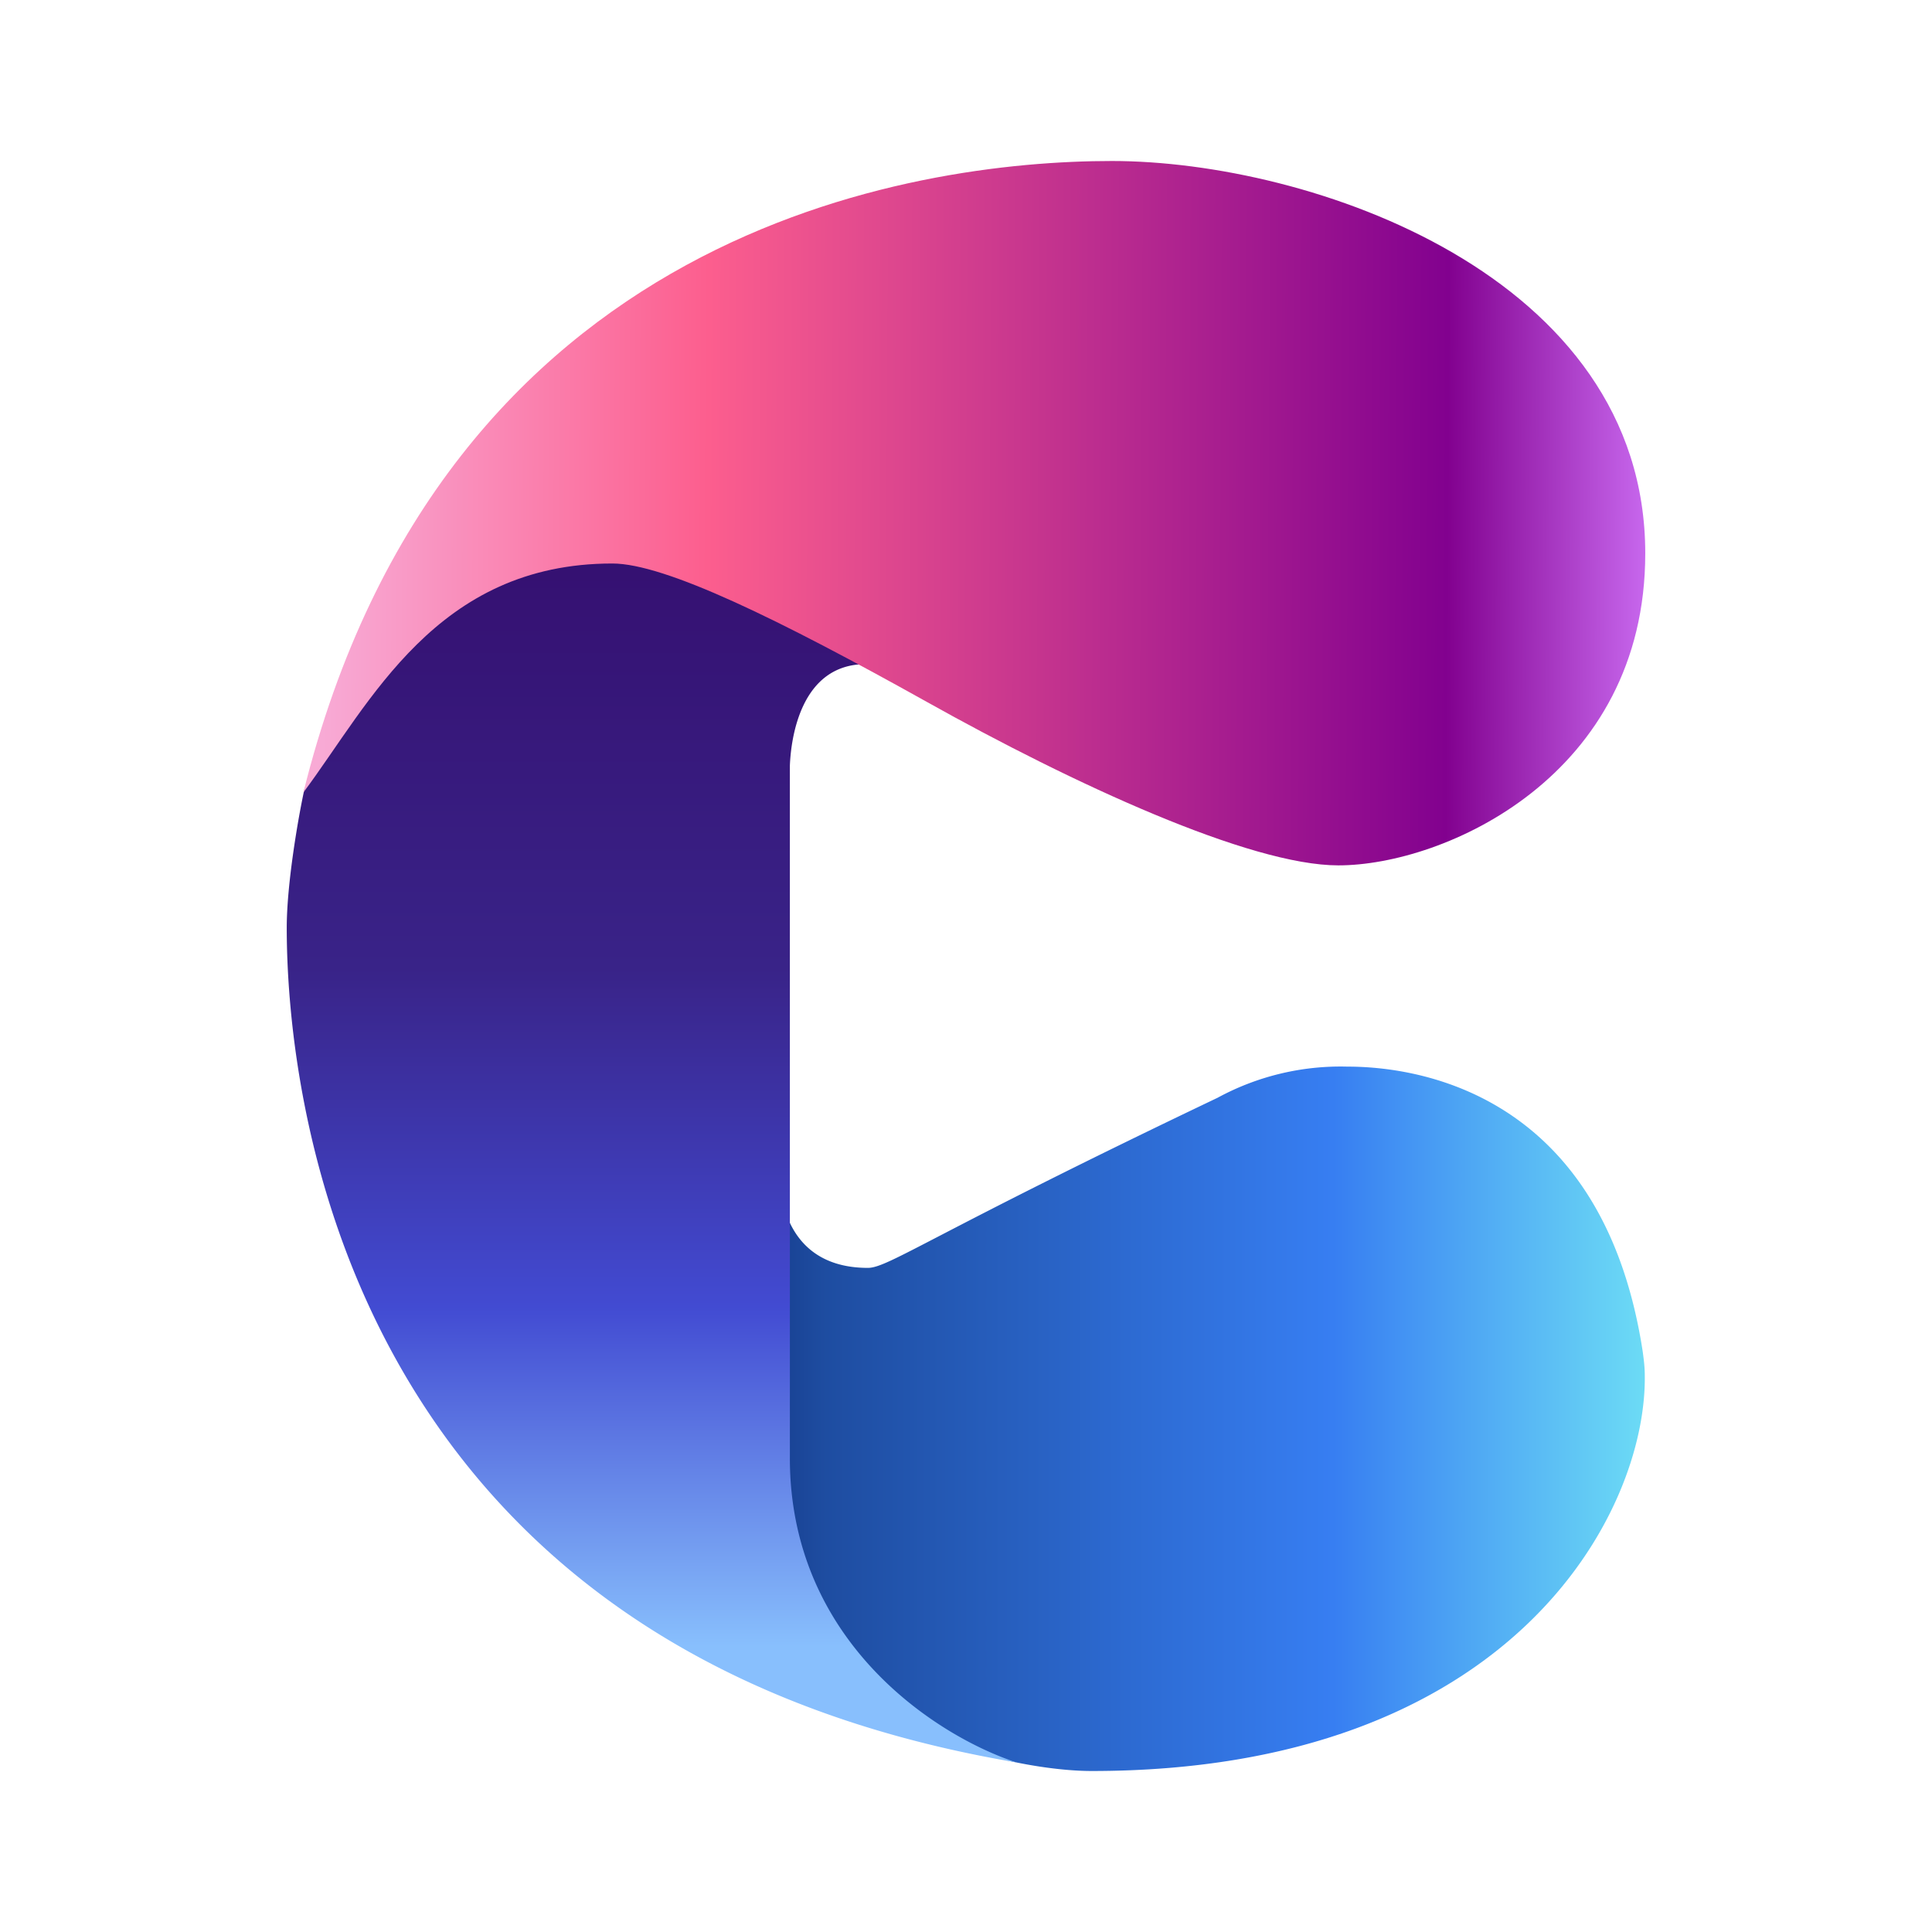 <svg xmlns="http://www.w3.org/2000/svg" xmlns:xlink="http://www.w3.org/1999/xlink" width="24" height="24" viewBox="0 0 24 24"><g fill="none"><path fill="url(#tokenBrandedCatheon0)" d="M10.781 15.75c-1.087 0-1.169-1.037-1.075-1.562l-1.35-.45l-1.062 2.45l.643 1.793l3.232 3.494l1.268.375c.188.05.688.15 1.125.15c5.22 0 6.894-3.206 6.87-4.913c0-.106-.013-.206-.026-.3c-.518-3.374-3.031-3.537-3.668-3.537a3.2 3.2 0 0 0-1.613.387c-3.563 1.7-4.088 2.113-4.344 2.113"/><path fill="url(#tokenBrandedCatheon1)" d="M3.562 11.525c0-.55.144-1.375.219-1.719l.594-1.312l.95-1.438l6.869-1.575l.712 3.475a4.8 4.8 0 0 0-2.15-.706c-.812 0-.931.925-.944 1.263v8.6c0 2.3 1.844 3.462 2.813 3.78c-8.563-1.45-9.063-8.624-9.063-10.368"/><path fill="url(#tokenBrandedCatheon2)" d="M20.438 6.875c0 2.769-2.5 3.875-3.813 3.875c-1.1 0-3.293-1.013-5.112-2.031C9.688 7.7 8.263 7 7.607 7C5.419 7 4.6 8.731 3.769 9.844C5.507 2.838 11.357 2 13.813 2s6.625 1.413 6.625 4.875"/><defs><linearGradient id="tokenBrandedCatheon0" x1="20.421" x2="6.115" y1="10.83" y2="10.83" gradientUnits="userSpaceOnUse"><stop stop-color="#6CDBF5"/><stop offset=".27" stop-color="#377EF2"/><stop offset=".71" stop-color="#1E4DA1"/><stop offset=".91" stop-color="#04145E"/></linearGradient><linearGradient id="tokenBrandedCatheon1" x1="12.005" x2="12.005" y1="2" y2="22.053" gradientUnits="userSpaceOnUse"><stop offset=".11" stop-color="#330665"/><stop offset=".5" stop-color="#392388"/><stop offset=".71" stop-color="#424BD2"/><stop offset=".92" stop-color="#88BFFD"/></linearGradient><linearGradient id="tokenBrandedCatheon2" x1="20.438" x2="4.025" y1="6.938" y2="6.844" gradientUnits="userSpaceOnUse"><stop stop-color="#C767ED"/><stop offset=".15" stop-color="#82018F"/><stop offset=".71" stop-color="#FC5E8E"/><stop offset="1" stop-color="#F8AAD5"/></linearGradient></defs></g></svg>